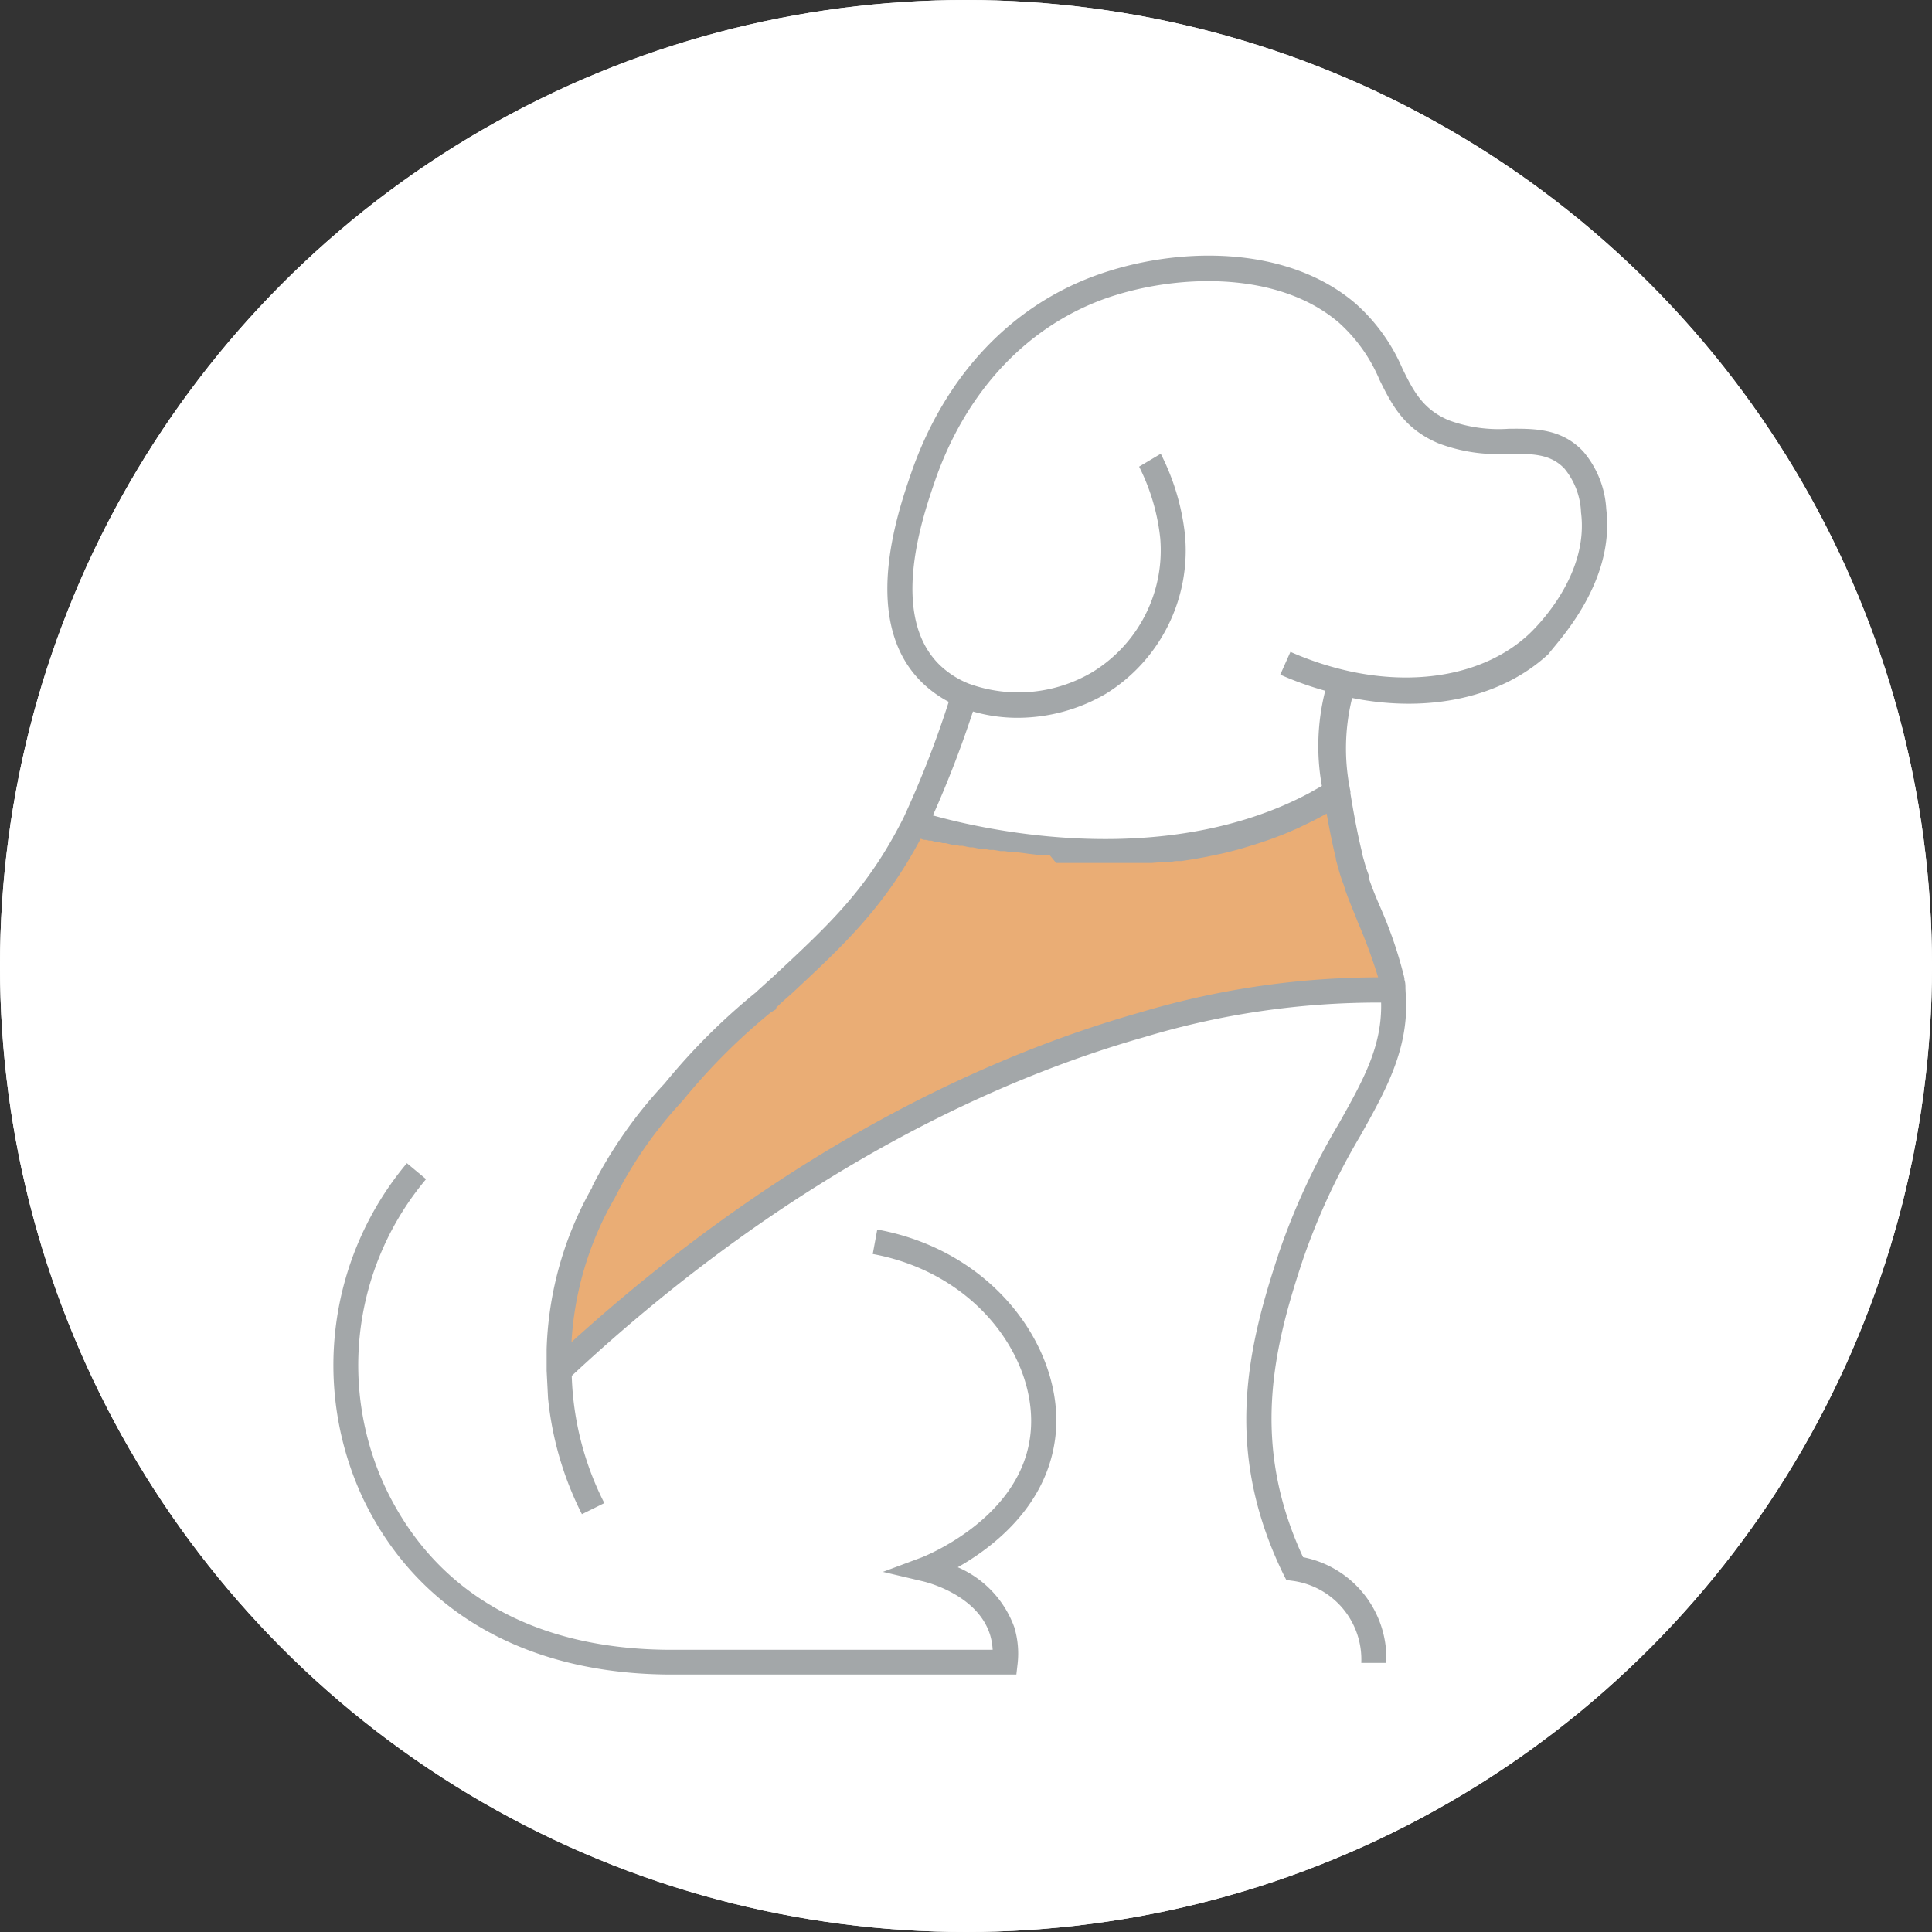 <svg xmlns="http://www.w3.org/2000/svg" xmlns:xlink="http://www.w3.org/1999/xlink" viewBox="0 0 150 150"><rect x="0" y="0" width="150" height="150" fill="#333333" stroke="none"/><defs><style>.cls-1{fill:#fff;}.cls-2{clip-path:url(#clip-path);}.cls-3{fill:#eaad75;}.cls-4{fill:#a3a7a9;}</style><clipPath id="clip-path"><circle class="cls-1" cx="75" cy="75" r="75"/></clipPath></defs><title>logotipo</title><g id="Capa_1" data-name="Capa 1"><circle class="cls-1" cx="75" cy="75" r="75"/><g class="cls-2"><rect class="cls-1" x="-3.56" y="-3.56" width="157.11" height="157.11"/><path class="cls-3" d="M108.15,76.91s-30.27-2.79-64.83,29.58v0c0-.27,0-.54,0-.8s0-.34,0-.55,0-.14,0-.22a26,26,0,0,1,3.42-12.17.41.41,0,0,0,.05-.09,34,34,0,0,1,5.49-7.83,48.28,48.28,0,0,1,7-7h0C64.5,73,67.86,70.18,71,63.91c0,0,18.74,6.38,32.65-2.39h0s.36,2.46.93,4.8c.06.24.12.48.19.72.13.44.26.87.41,1.27,0,.06,0,.12.07.19l0,0c.34,1,.69,1.78,1,2.58a34.42,34.42,0,0,1,1.71,5.08.15.15,0,0,0,0,.06C108.1,76.46,108.12,76.68,108.15,76.91Z"/><path class="cls-4" d="M124.71,39.53a7.55,7.55,0,0,0-1.79-4.48c-1.69-1.79-3.77-1.78-5.79-1.76a11.24,11.24,0,0,1-4.65-.66c-2-.85-2.73-2.24-3.59-4a14.26,14.26,0,0,0-3.63-5.05c-5.42-4.66-14.1-4.44-20.3-2.15-6.6,2.44-11.64,7.86-14.21,15.28-1.1,3.19-4,11.67.91,16.35a8.9,8.9,0,0,0,2,1.43,77.92,77.92,0,0,1-3.51,9C67.37,69,64.47,71.69,60.09,75.77L58.73,77l-.06.06a49.14,49.14,0,0,0-7.07,7.06,35.1,35.1,0,0,0-5.62,8l0,.06a27.05,27.05,0,0,0-3.54,12.58s0,.09,0,.13v.09q0,.27,0,.48v.11c0,.27,0,.55,0,.85l.11,2.14a25.53,25.53,0,0,0,2.63,9l1.74-.86a23.35,23.35,0,0,1-2.53-9.88C61.84,90.57,78.19,83.54,88.85,80.52a62.91,62.91,0,0,1,18.38-2.68c.08,3.39-1.37,6-3.32,9.46a53,53,0,0,0-4.59,9.9c-2.43,7.32-4.4,15.29.31,25l.24.47.52.07a6.16,6.16,0,0,1,5.3,6.37h1.94a8,8,0,0,0-6.46-8.21c-4.13-8.9-2.27-16.31,0-23.14a52.14,52.14,0,0,1,4.44-9.57c1.92-3.42,3.59-6.42,3.57-10.26l-.06-1.16h0c0-.24,0-.48-.08-.71l0-.11a32.84,32.84,0,0,0-1.76-5.25v0c-.31-.72-.68-1.56-1-2.51l0-.12s0,0,0,0l0-.1a10.11,10.11,0,0,1-.38-1.17v0c-.06-.19-.11-.39-.16-.58l0-.07c-.47-1.92-.79-3.94-.89-4.53l0-.17h0v0a16.28,16.28,0,0,1,.13-7.26c6,1.2,11.63-.05,15.25-3.42h0C120.93,49.81,125.4,45.26,124.71,39.53ZM107,75.88a65,65,0,0,0-18.57,2.75c-10.6,3-26.71,9.84-44.06,25.57a25.21,25.21,0,0,1,3.25-11l.1-.17A32.77,32.77,0,0,1,53,85.46l.05-.06a47.6,47.6,0,0,1,6.8-6.8l.42-.25v-.12c.37-.36.74-.7,1.1-1,4.19-3.9,7.26-6.76,10.11-12.11h0l.28.09.15,0,.23.06.18,0,.39.11.17,0,.32.08.21,0,.49.12.2,0,.39.09.24,0,.58.12.22,0,.45.09.28,0,.61.11.28,0,.52.09.32,0,.6.09.38,0,.55.07.36.05.6.07.44,0,.6.06L82,67l.61,0,.49,0,.64,0h.43l.59,0h2.31l.75,0,.39,0L89,67c.13,0,.27,0,.4,0l.76-.06.4,0c.26,0,.51-.06.77-.09l.41,0,.77-.12.41-.07.77-.14.42-.09.77-.16.42-.1.77-.2.42-.12.76-.23.42-.13.77-.26.42-.15.76-.29.41-.17.76-.33.39-.19.77-.37.36-.19.69-.37c.17.94.41,2.22.72,3.48l0,.08.18.67a13.46,13.46,0,0,0,.43,1.31,2.25,2.25,0,0,0,.08.24l0,.05c.35,1,.72,1.84,1,2.57A42.12,42.12,0,0,1,107,75.88Zm11.69-26.63c-3.33,3.1-8.71,4.13-14.41,2.75h0a24.07,24.07,0,0,1-4.09-1.39l-.79,1.77a25.17,25.17,0,0,0,3.49,1.25,17.45,17.45,0,0,0-.26,7.39h0l-1.05.59,0,0a26.81,26.81,0,0,1-3.3,1.47h0C88,66.88,76.74,64.47,72.8,63.41h0l-.37-.1h0a83,83,0,0,0,3.11-8.07,12.42,12.42,0,0,0,3.46.49,13.63,13.63,0,0,0,6.85-1.86A13.08,13.08,0,0,0,92,41.51a18.13,18.13,0,0,0-1.88-6.28l-1.68,1a16.1,16.1,0,0,1,1.64,5.56A11.08,11.08,0,0,1,84.8,52.19a11.27,11.27,0,0,1-9.58.89h0A7,7,0,0,1,73,51.67c-4-3.83-1.4-11.45-.41-14.33,2.37-6.85,7-11.85,13-14.08,5.48-2,13.57-2.33,18.37,1.8a12.43,12.43,0,0,1,3.15,4.44c.92,1.86,1.87,3.78,4.57,4.92a12.94,12.94,0,0,0,5.42.81c1.9,0,3.26,0,4.36,1.15a5.68,5.68,0,0,1,1.29,3.4C123.37,44.56,119.48,48.51,118.69,49.25Z"/><path class="cls-4" d="M68.11,95.46l-.35,1.9c8.45,1.56,13.12,8.73,12.18,14.45-1,6.26-8.32,9.08-8.39,9.11l-3,1.12,3.09.73c.43.1,4.27,1.09,5.23,4.16a4.94,4.94,0,0,1,.2,1.16H52.17c-10.64,0-18.33-4.35-22.25-12.6a22.45,22.45,0,0,1,3.16-23.94l-1.49-1.24a24.42,24.42,0,0,0-3.42,26c4.21,8.84,12.73,13.7,24,13.7H78.91l.1-.87a7.07,7.07,0,0,0-.26-2.8,8.07,8.07,0,0,0-4.39-4.66c2.57-1.45,6.66-4.51,7.5-9.58C83,105.49,77.69,97.21,68.11,95.46Z"/></g></g></svg>